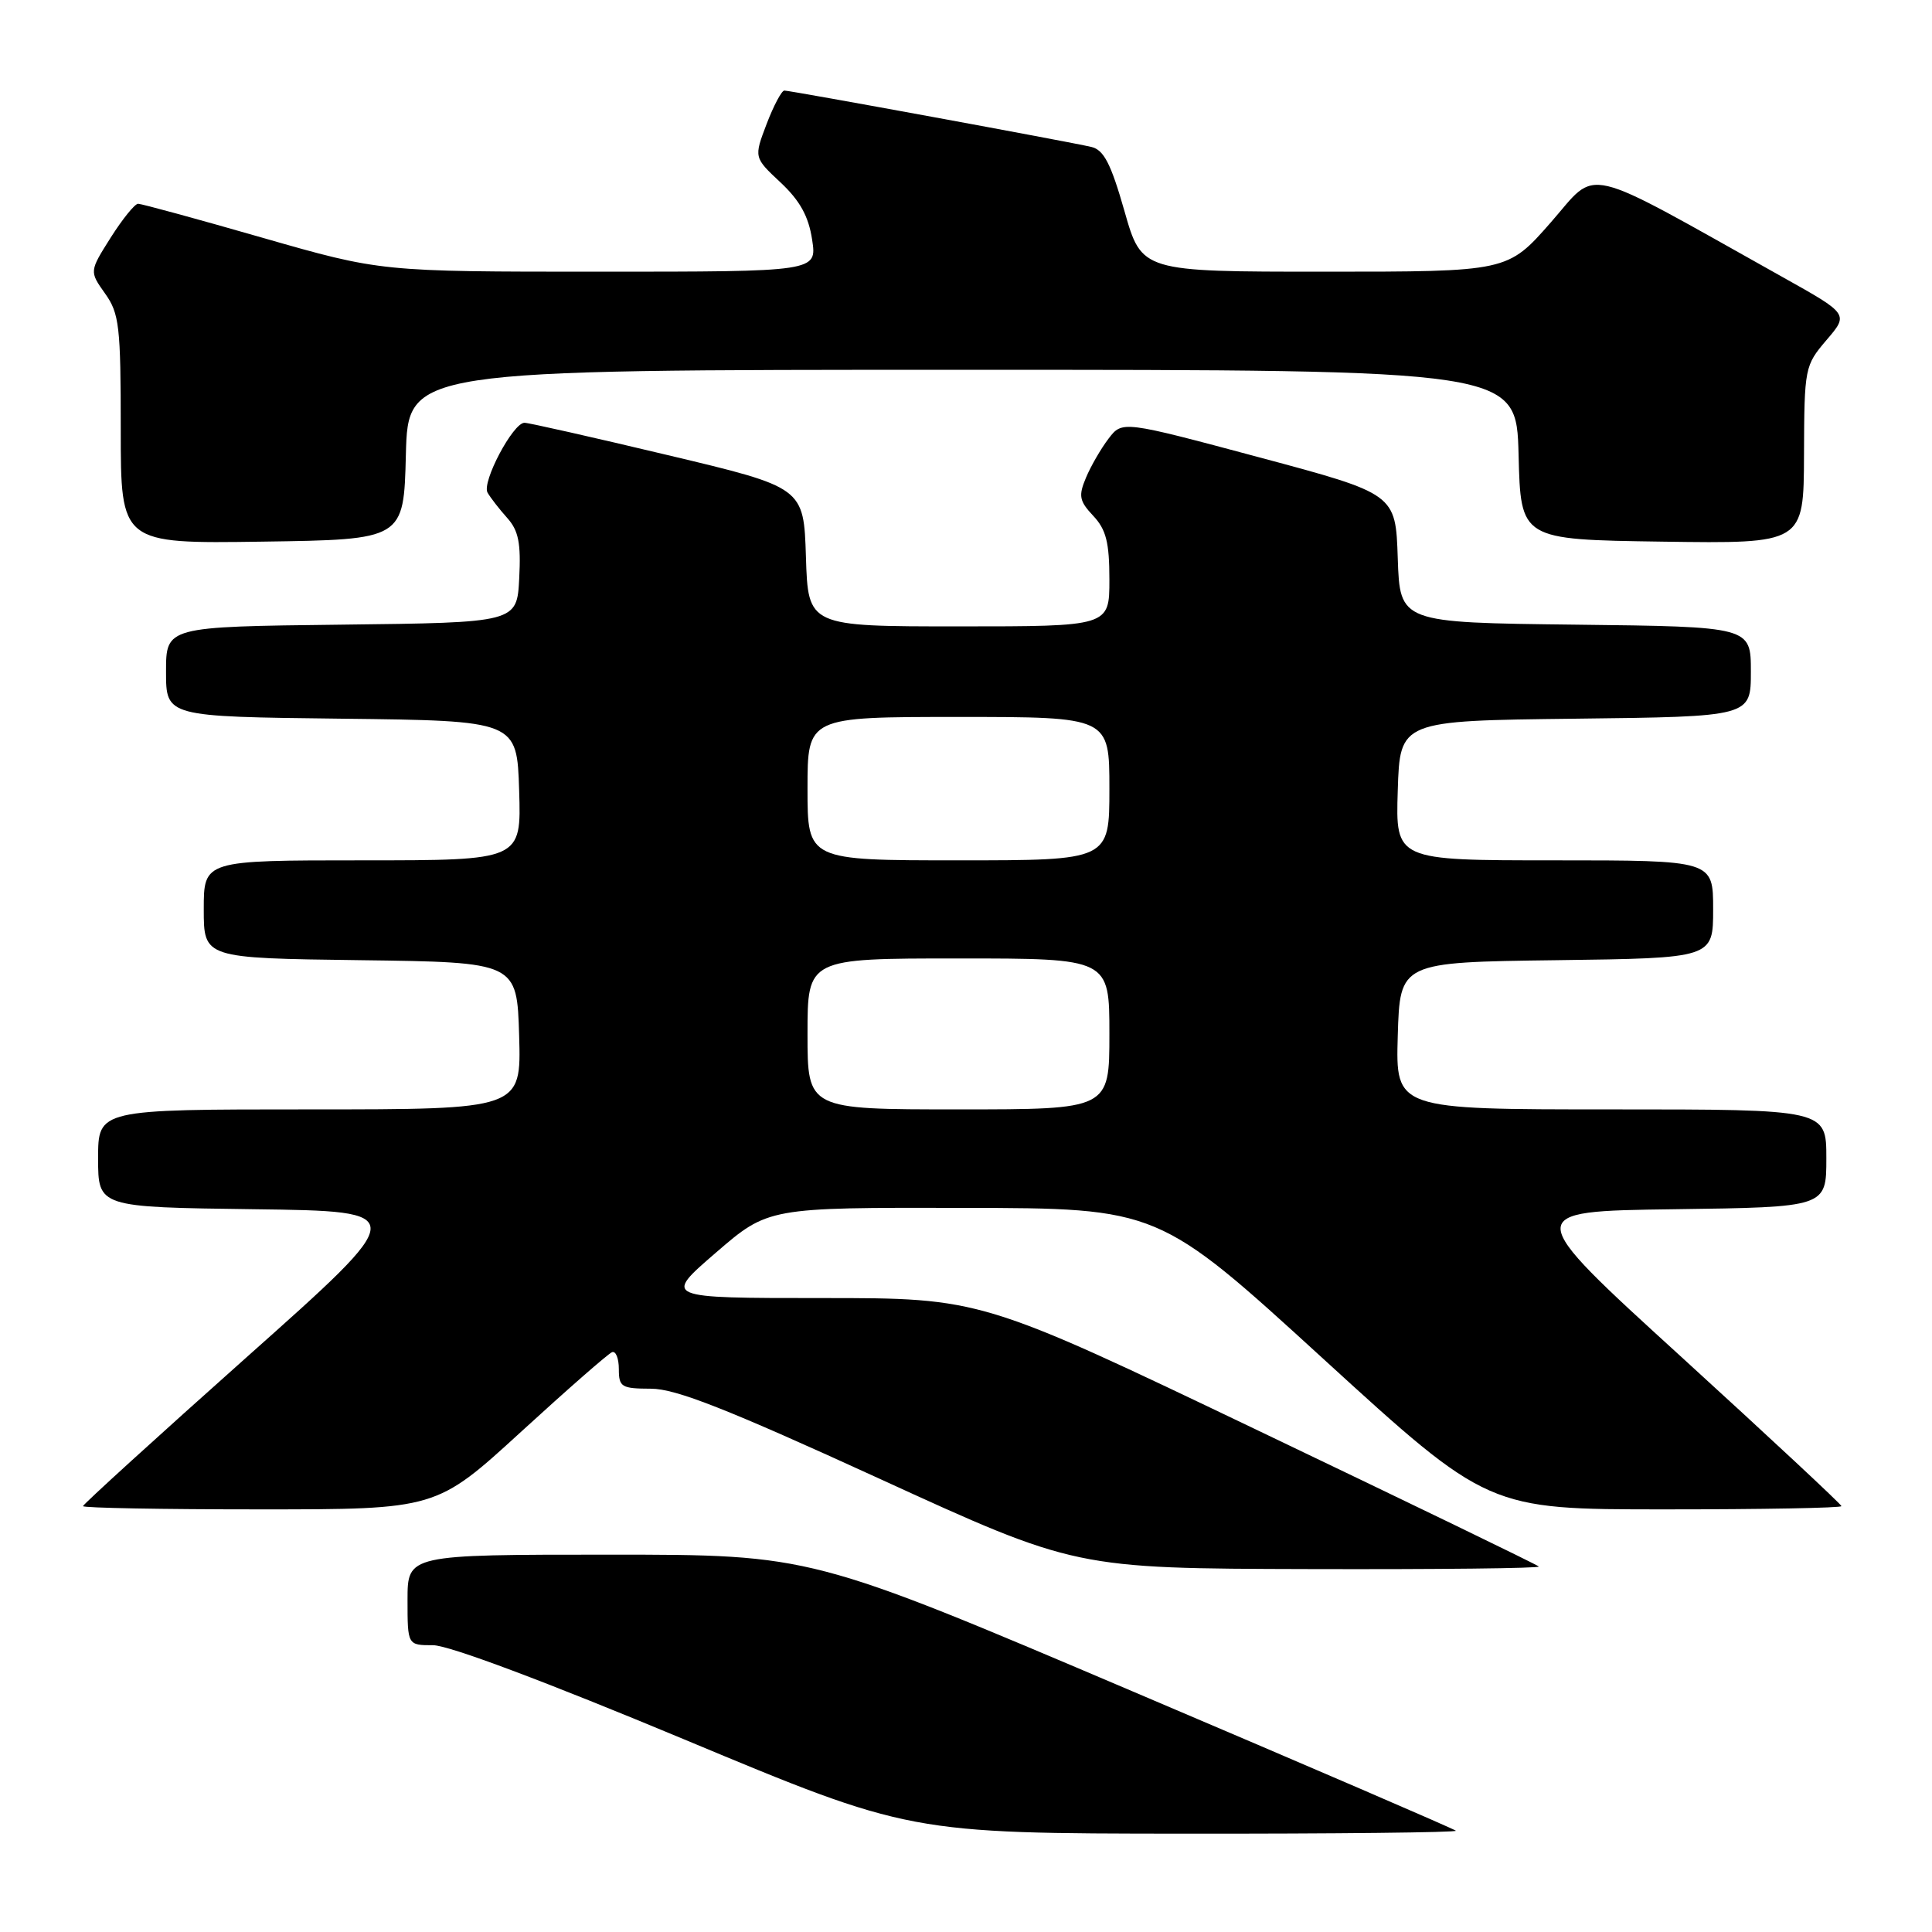 <?xml version="1.0" encoding="UTF-8" standalone="no"?>
<!DOCTYPE svg PUBLIC "-//W3C//DTD SVG 1.1//EN" "http://www.w3.org/Graphics/SVG/1.1/DTD/svg11.dtd" >
<svg xmlns="http://www.w3.org/2000/svg" xmlns:xlink="http://www.w3.org/1999/xlink" version="1.1" viewBox="0 0 256 256">
 <g >
 <path fill="currentColor"
d=" M 192.91 242.58 C 192.68 242.35 173.37 234.02 149.99 224.08 C 107.50 206.00 107.50 206.00 80.75 206.00 C 54.00 206.00 54.00 206.00 54.00 212.00 C 54.00 218.00 54.00 218.00 57.39 218.00 C 59.46 218.00 72.38 222.85 90.64 230.47 C 120.50 242.94 120.50 242.94 156.92 242.97 C 176.95 242.99 193.14 242.81 192.91 242.58 Z  M 203.90 207.57 C 203.67 207.33 186.94 199.23 166.74 189.57 C 130.02 172.00 130.02 172.00 108.95 172.00 C 87.89 172.00 87.89 172.00 94.84 166.00 C 101.79 160.00 101.79 160.00 127.65 160.05 C 153.50 160.09 153.50 160.09 175.34 180.05 C 197.18 200.00 197.18 200.00 220.59 200.00 C 233.47 200.00 244.00 199.81 244.00 199.57 C 244.00 199.34 234.46 190.45 222.81 179.82 C 201.61 160.50 201.61 160.50 221.81 160.23 C 242.00 159.96 242.00 159.96 242.00 153.48 C 242.00 147.00 242.00 147.00 213.46 147.00 C 184.93 147.00 184.93 147.00 185.21 137.25 C 185.50 127.50 185.50 127.50 206.25 127.23 C 227.00 126.96 227.00 126.96 227.00 120.48 C 227.00 114.00 227.00 114.00 205.96 114.00 C 184.92 114.00 184.92 114.00 185.21 104.75 C 185.50 95.50 185.50 95.50 208.75 95.23 C 232.00 94.96 232.00 94.96 232.00 89.00 C 232.00 83.04 232.00 83.04 208.75 82.77 C 185.50 82.50 185.50 82.50 185.21 73.97 C 184.93 65.44 184.93 65.44 166.82 60.59 C 148.71 55.74 148.71 55.74 146.89 58.12 C 145.89 59.43 144.54 61.76 143.90 63.29 C 142.88 65.71 143.01 66.38 144.86 68.35 C 146.57 70.17 147.00 71.87 147.00 76.81 C 147.00 83.00 147.00 83.00 127.04 83.00 C 107.08 83.00 107.08 83.00 106.79 73.79 C 106.50 64.59 106.50 64.59 88.50 60.31 C 78.60 57.95 70.05 56.02 69.50 56.02 C 67.98 56.01 63.82 63.88 64.60 65.27 C 64.99 65.95 66.15 67.45 67.20 68.62 C 68.71 70.30 69.04 71.96 68.80 76.62 C 68.50 82.50 68.50 82.50 45.25 82.77 C 22.00 83.04 22.00 83.04 22.00 89.00 C 22.00 94.96 22.00 94.96 45.25 95.23 C 68.50 95.50 68.50 95.50 68.79 104.75 C 69.08 114.00 69.08 114.00 48.04 114.00 C 27.00 114.00 27.00 114.00 27.00 120.48 C 27.00 126.96 27.00 126.96 47.75 127.23 C 68.50 127.50 68.50 127.50 68.79 137.25 C 69.07 147.00 69.07 147.00 41.04 147.00 C 13.00 147.00 13.00 147.00 13.00 153.48 C 13.00 159.96 13.00 159.96 33.70 160.23 C 54.40 160.50 54.40 160.50 32.70 179.82 C 20.77 190.45 11.00 199.34 11.00 199.57 C 11.00 199.81 21.53 200.00 34.40 200.00 C 57.81 200.00 57.81 200.00 69.01 189.75 C 75.17 184.11 80.61 179.35 81.10 179.17 C 81.60 178.98 82.00 180.00 82.00 181.42 C 82.00 183.79 82.35 184.00 86.25 184.01 C 89.55 184.01 96.34 186.69 116.50 195.92 C 142.50 207.83 142.50 207.83 173.42 207.91 C 190.42 207.96 204.14 207.81 203.90 207.57 Z  M 53.78 60.25 C 54.07 49.00 54.07 49.00 127.50 49.00 C 200.93 49.00 200.93 49.00 201.22 60.25 C 201.50 71.50 201.50 71.50 220.25 71.77 C 239.00 72.04 239.00 72.04 239.04 60.27 C 239.08 48.72 239.14 48.44 242.02 45.06 C 244.97 41.62 244.97 41.62 236.23 36.73 C 209.07 21.53 211.87 22.20 205.48 29.48 C 199.76 36.00 199.76 36.00 175.52 36.00 C 151.28 36.00 151.28 36.00 149.00 27.98 C 147.20 21.67 146.26 19.86 144.61 19.47 C 141.68 18.78 104.75 12.00 103.93 12.00 C 103.57 12.00 102.51 14.00 101.58 16.43 C 99.89 20.87 99.89 20.87 103.43 24.18 C 106.00 26.59 107.14 28.66 107.61 31.75 C 108.26 36.00 108.26 36.00 79.35 36.00 C 50.45 36.00 50.45 36.00 34.77 31.50 C 26.15 29.02 18.74 27.00 18.30 27.00 C 17.86 27.00 16.23 29.02 14.67 31.48 C 11.84 35.96 11.84 35.96 13.92 38.89 C 15.81 41.54 16.00 43.22 16.00 56.93 C 16.00 72.04 16.00 72.04 34.75 71.77 C 53.50 71.50 53.50 71.50 53.78 60.25 Z  M 107.00 137.00 C 107.00 127.00 107.00 127.00 127.00 127.00 C 147.00 127.00 147.00 127.00 147.00 137.00 C 147.00 147.00 147.00 147.00 127.00 147.00 C 107.00 147.00 107.00 147.00 107.00 137.00 Z  M 107.00 104.50 C 107.00 95.00 107.00 95.00 127.00 95.00 C 147.00 95.00 147.00 95.00 147.00 104.50 C 147.00 114.00 147.00 114.00 127.00 114.00 C 107.00 114.00 107.00 114.00 107.00 104.50 Z "/>
</g>
</svg>